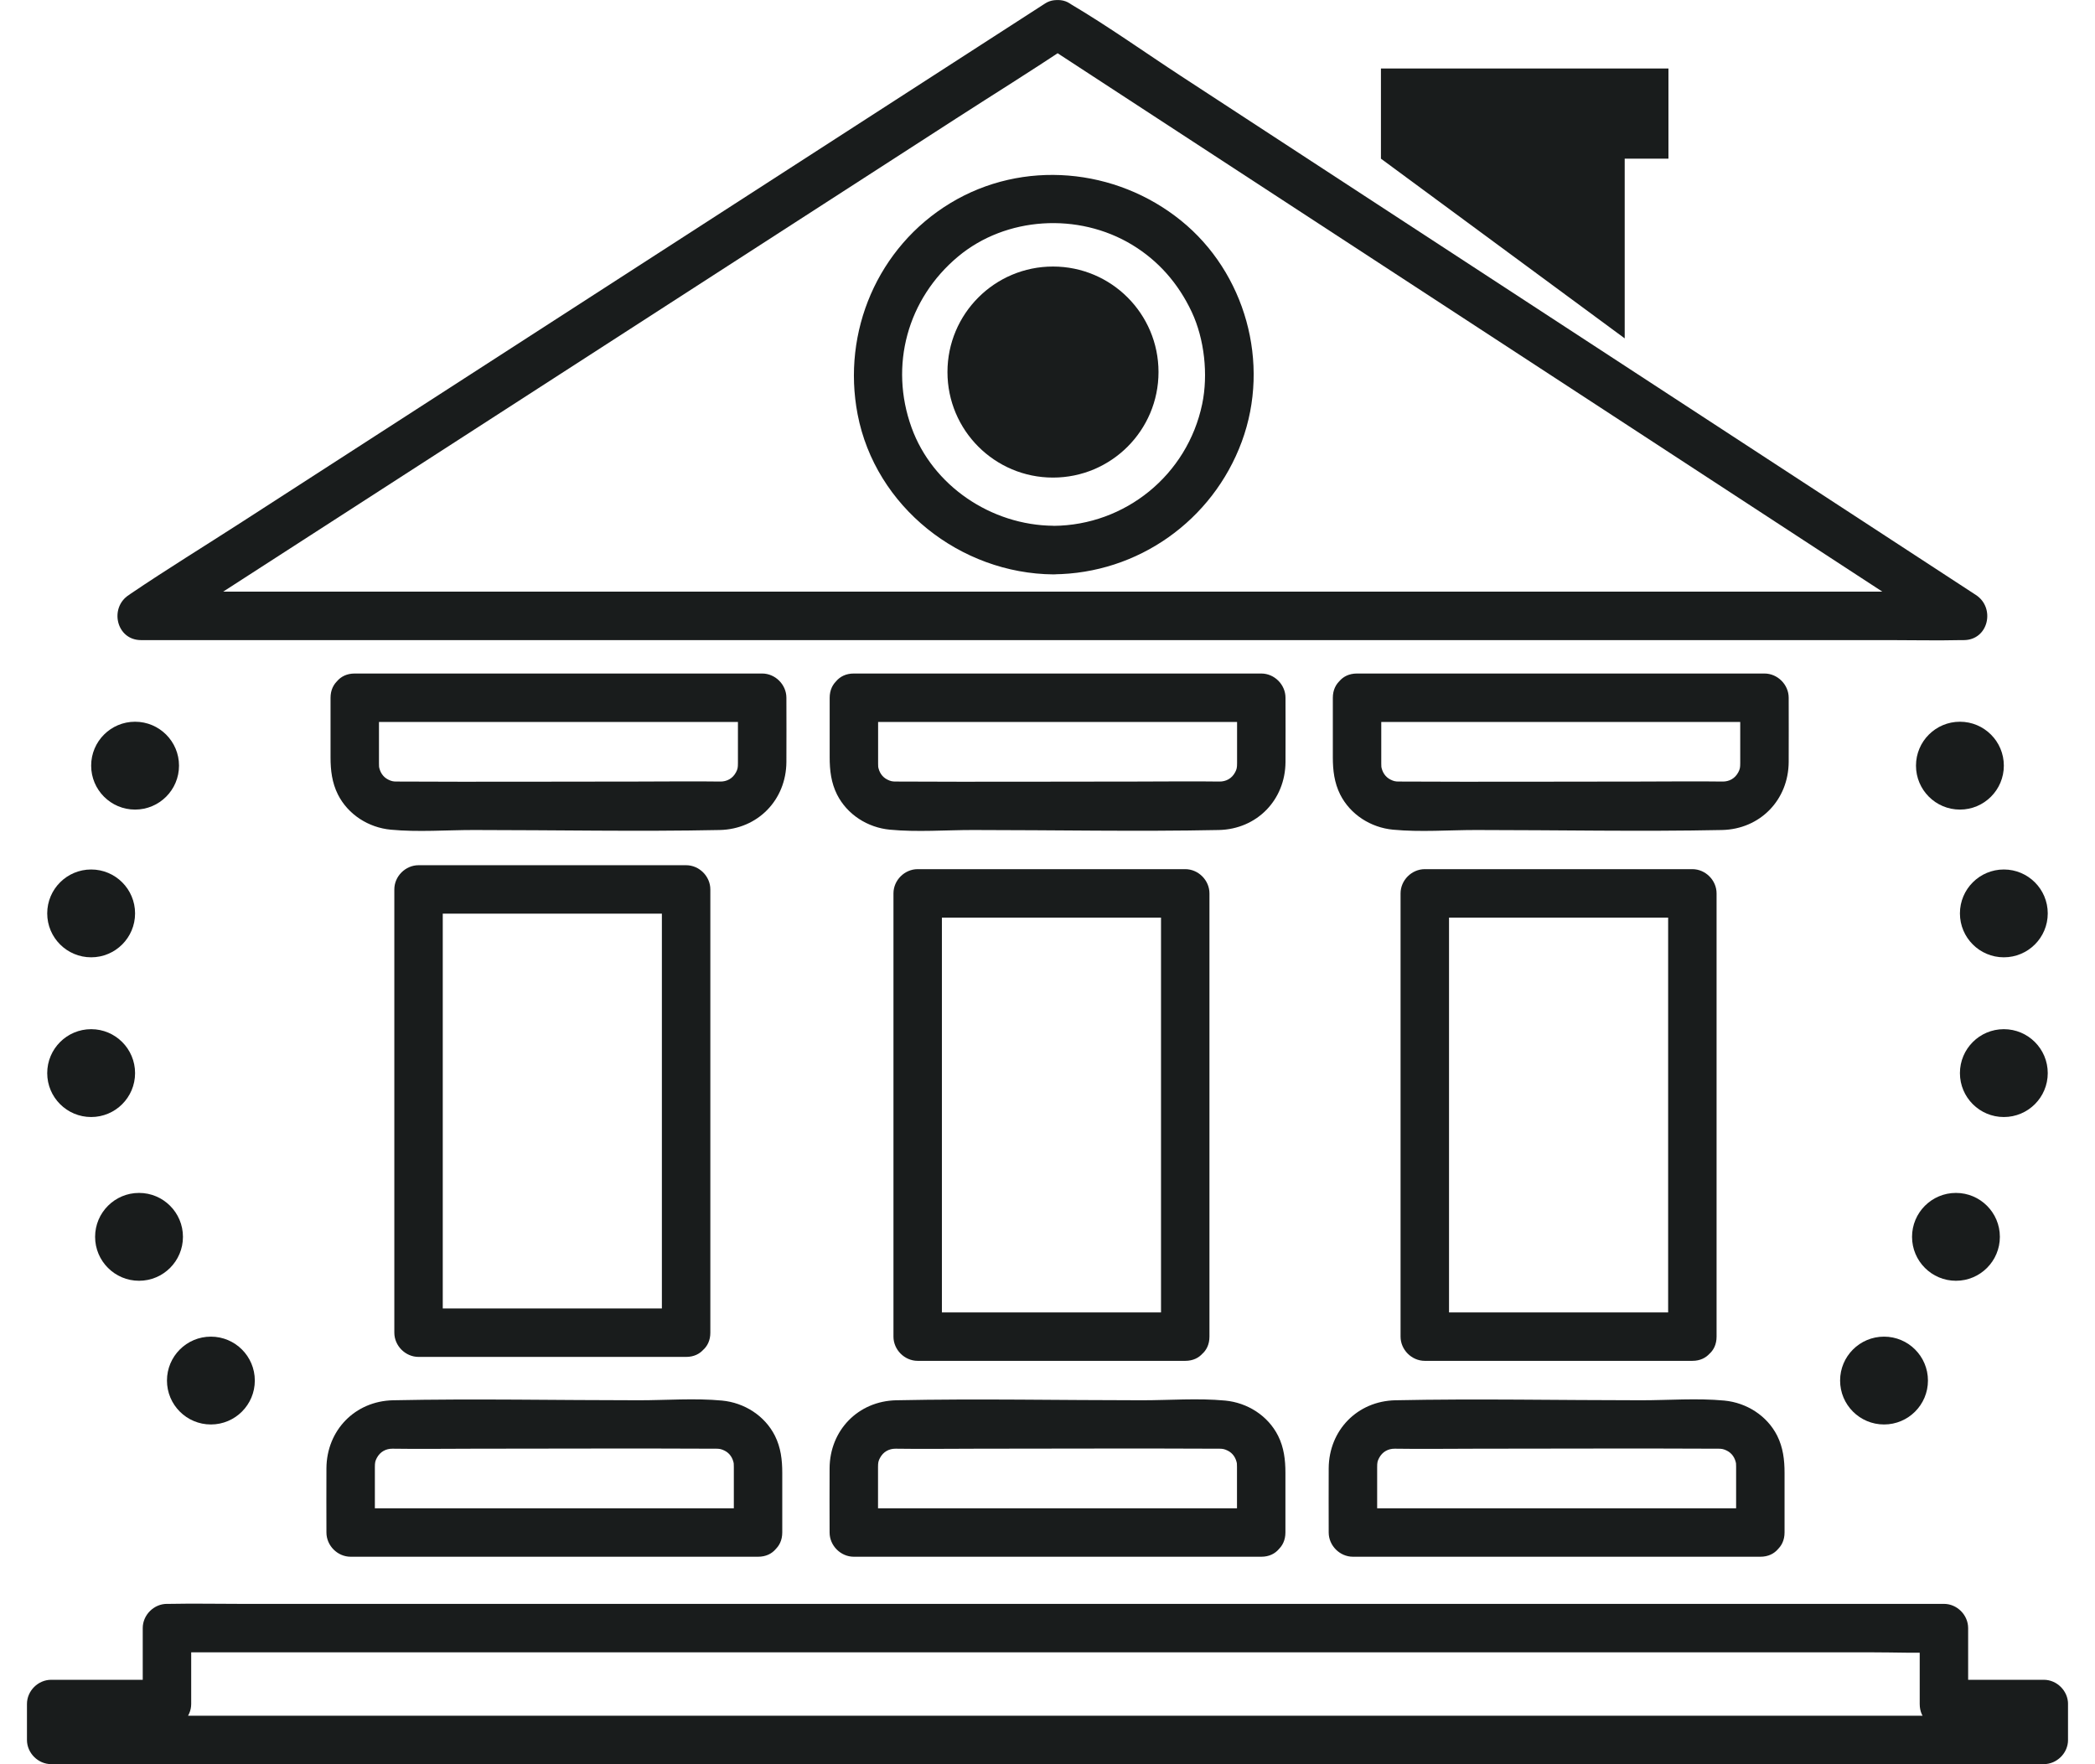 <svg width="76" height="64" viewBox="0 0 76 64" fill="none" xmlns="http://www.w3.org/2000/svg">
<g clip-path="url(#clip0_60_5401)">
<path d="M12.867 26.191H27.649L26.77 25.312V27.321C26.77 27.441 26.77 27.561 26.77 27.681C26.77 27.849 26.759 27.904 26.7 28.015C26.58 28.244 26.366 28.355 26.129 28.352C25.142 28.338 24.155 28.352 23.168 28.352C20.277 28.352 17.386 28.367 14.495 28.352C14.457 28.352 14.419 28.352 14.384 28.352C14.267 28.352 14.196 28.338 14.085 28.282C13.901 28.191 13.78 28.018 13.745 27.784C13.76 27.884 13.745 27.746 13.748 27.702C13.751 27.658 13.748 27.608 13.748 27.561V25.315C13.748 24.184 11.991 24.181 11.991 25.315V27.477C11.991 27.945 12.044 28.393 12.258 28.821C12.627 29.553 13.37 30.022 14.176 30.098C15.166 30.192 16.197 30.11 17.19 30.11C20.16 30.11 23.139 30.171 26.108 30.11C27.491 30.08 28.519 29.02 28.528 27.643C28.534 26.867 28.528 26.088 28.528 25.312C28.528 24.837 28.126 24.433 27.649 24.433H12.867C11.736 24.433 11.733 26.191 12.867 26.191Z" fill="#191C1C"/>
<path d="M30.973 26.191H45.756L44.877 25.312V27.321C44.877 27.441 44.877 27.561 44.877 27.681C44.877 27.849 44.865 27.904 44.807 28.015C44.687 28.244 44.473 28.355 44.236 28.352C43.248 28.338 42.261 28.352 41.274 28.352C38.384 28.352 35.493 28.367 32.602 28.352C32.564 28.352 32.526 28.352 32.491 28.352C32.373 28.352 32.303 28.338 32.192 28.282C32.007 28.191 31.887 28.018 31.852 27.784C31.867 27.884 31.852 27.746 31.855 27.702C31.858 27.658 31.855 27.608 31.855 27.561V25.315C31.855 24.184 30.098 24.181 30.098 25.315V27.477C30.098 27.945 30.15 28.393 30.364 28.821C30.733 29.553 31.477 30.022 32.283 30.098C33.273 30.192 34.304 30.11 35.297 30.11C38.266 30.11 41.245 30.171 44.215 30.11C45.597 30.08 46.626 29.02 46.634 27.643C46.64 26.867 46.634 26.088 46.634 25.312C46.634 24.837 46.233 24.433 45.756 24.433H30.973C29.843 24.433 29.84 26.191 30.973 26.191Z" fill="#191C1C"/>
<path d="M49.227 26.191H64.009L63.13 25.312V27.321C63.13 27.441 63.13 27.561 63.13 27.681C63.13 27.849 63.118 27.904 63.06 28.015C62.94 28.244 62.726 28.355 62.489 28.352C61.502 28.338 60.515 28.352 59.528 28.352C56.637 28.352 53.746 28.367 50.855 28.352C50.817 28.352 50.779 28.352 50.744 28.352C50.627 28.352 50.556 28.338 50.445 28.282C50.261 28.191 50.14 28.018 50.105 27.784C50.12 27.884 50.105 27.746 50.108 27.702C50.111 27.658 50.108 27.608 50.108 27.561V25.315C50.108 24.184 48.351 24.181 48.351 25.315V27.477C48.351 27.945 48.404 28.393 48.617 28.821C48.986 29.553 49.73 30.022 50.536 30.098C51.526 30.192 52.557 30.11 53.55 30.11C56.52 30.11 59.498 30.171 62.468 30.11C63.851 30.08 64.879 29.02 64.888 27.643C64.893 26.867 64.888 26.088 64.888 25.312C64.888 24.837 64.486 24.433 64.009 24.433H49.227C48.096 24.433 48.093 26.191 49.227 26.191Z" fill="#191C1C"/>
<path d="M63.862 54.715H49.08L49.959 55.594V53.585C49.959 53.465 49.959 53.345 49.959 53.225C49.959 53.058 49.97 53.002 50.029 52.891C50.149 52.662 50.363 52.551 50.6 52.554C51.587 52.569 52.574 52.554 53.561 52.554C56.452 52.554 59.343 52.539 62.234 52.554C62.272 52.554 62.31 52.554 62.345 52.554C62.462 52.554 62.533 52.569 62.644 52.624C62.828 52.715 62.949 52.888 62.984 53.122C62.969 53.023 62.984 53.16 62.981 53.204C62.978 53.248 62.981 53.298 62.981 53.345V55.591C62.981 56.722 64.738 56.725 64.738 55.591V53.43C64.738 52.961 64.685 52.513 64.472 52.085C64.103 51.353 63.358 50.885 62.553 50.808C61.563 50.715 60.532 50.797 59.539 50.797C56.569 50.797 53.591 50.735 50.621 50.797C49.238 50.826 48.21 51.886 48.201 53.263C48.196 54.039 48.201 54.818 48.201 55.594C48.201 56.069 48.603 56.473 49.08 56.473H63.862C64.993 56.473 64.996 54.715 63.862 54.715Z" fill="#191C1C"/>
<path d="M45.756 54.715H30.973L31.852 55.594V53.585C31.852 53.465 31.852 53.345 31.852 53.225C31.852 53.058 31.864 53.002 31.922 52.891C32.042 52.662 32.256 52.551 32.493 52.554C33.48 52.569 34.468 52.554 35.455 52.554C38.345 52.554 41.236 52.539 44.127 52.554C44.165 52.554 44.203 52.554 44.238 52.554C44.356 52.554 44.426 52.569 44.537 52.624C44.722 52.715 44.842 52.888 44.877 53.122C44.862 53.023 44.877 53.16 44.874 53.204C44.871 53.248 44.874 53.298 44.874 53.345V55.591C44.874 56.722 46.631 56.725 46.631 55.591V53.43C46.631 52.961 46.579 52.513 46.365 52.085C45.996 51.353 45.252 50.885 44.446 50.808C43.456 50.715 42.425 50.797 41.432 50.797C38.463 50.797 35.484 50.735 32.514 50.797C31.131 50.826 30.103 51.886 30.095 53.263C30.089 54.039 30.095 54.818 30.095 55.594C30.095 56.069 30.496 56.473 30.973 56.473H45.756C46.886 56.473 46.889 54.715 45.756 54.715Z" fill="#191C1C"/>
<path d="M27.503 54.715H12.72L13.599 55.594V53.585C13.599 53.465 13.599 53.345 13.599 53.225C13.599 53.058 13.611 53.002 13.669 52.891C13.79 52.662 14.003 52.551 14.241 52.554C15.228 52.569 16.215 52.554 17.202 52.554C20.093 52.554 22.983 52.539 25.874 52.554C25.912 52.554 25.95 52.554 25.985 52.554C26.103 52.554 26.173 52.569 26.284 52.624C26.469 52.715 26.589 52.888 26.624 53.122C26.609 53.023 26.624 53.16 26.621 53.204C26.618 53.248 26.621 53.298 26.621 53.345V55.591C26.621 56.722 28.378 56.725 28.378 55.591V53.43C28.378 52.961 28.326 52.513 28.112 52.085C27.743 51.353 26.999 50.885 26.194 50.808C25.203 50.715 24.172 50.797 23.18 50.797C20.21 50.797 17.231 50.735 14.261 50.797C12.879 50.826 11.851 51.886 11.842 53.263C11.836 54.039 11.842 54.818 11.842 55.594C11.842 56.069 12.243 56.473 12.72 56.473H27.503C28.633 56.473 28.636 54.715 27.503 54.715Z" fill="#191C1C"/>
<path d="M24.89 47.466H15.184L16.062 48.345V32.265L15.184 33.144H24.89L24.011 32.265V48.345C24.011 49.476 25.769 49.479 25.769 48.345V32.265C25.769 31.791 25.367 31.387 24.89 31.387H15.184C14.709 31.387 14.305 31.788 14.305 32.265V48.345C14.305 48.82 14.706 49.224 15.184 49.224H24.89C26.021 49.224 26.024 47.466 24.89 47.466Z" fill="#191C1C"/>
<path d="M42.997 47.61H33.29L34.169 48.489V32.409L33.29 33.288H42.997L42.118 32.409V48.489C42.118 49.619 43.875 49.622 43.875 48.489V32.409C43.875 31.934 43.474 31.53 42.997 31.53H33.29C32.816 31.53 32.412 31.931 32.412 32.409V48.489C32.412 48.963 32.813 49.367 33.29 49.367H42.997C44.127 49.367 44.13 47.61 42.997 47.61Z" fill="#191C1C"/>
<path d="M61.393 47.61H51.687L52.566 48.489V32.409L51.687 33.288H61.393L60.515 32.409V48.489C60.515 49.619 62.272 49.622 62.272 48.489V32.409C62.272 31.934 61.871 31.53 61.393 31.53H51.687C51.212 31.53 50.808 31.931 50.808 32.409V48.489C50.808 48.963 51.209 49.367 51.687 49.367H61.393C62.524 49.367 62.527 47.61 61.393 47.61Z" fill="#191C1C"/>
<path d="M71.398 61.815V59.062C71.398 58.587 70.997 58.183 70.52 58.183H8.681C7.844 58.183 7.003 58.166 6.165 58.183C6.13 58.183 6.092 58.183 6.057 58.183C5.583 58.183 5.178 58.585 5.178 59.062V61.815L6.057 60.937H1.857C1.382 60.937 0.978 61.338 0.978 61.815V63.119C0.978 63.593 1.38 63.997 1.857 63.997H74.143C74.617 63.997 75.022 63.596 75.022 63.119V61.815C75.022 61.341 74.62 60.937 74.143 60.937H70.523C69.392 60.937 69.389 62.694 70.523 62.694H74.143L73.264 61.815V63.119L74.143 62.24H1.857L2.736 63.119V61.815L1.857 62.694H6.057C6.532 62.694 6.936 62.293 6.936 61.815V59.062L6.057 59.941H67.895C68.73 59.941 69.577 59.976 70.411 59.941C70.447 59.941 70.485 59.941 70.52 59.941L69.641 59.062V61.815C69.641 62.946 71.398 62.949 71.398 61.815Z" fill="#191C1C"/>
<path d="M50.096 5.756V2.484H60.526V5.756H58.939V12.275L50.096 5.756Z" fill="#191C1C"/>
<path d="M37.918 0.123C36.814 0.835 35.709 1.55 34.605 2.261C31.955 3.972 29.304 5.685 26.65 7.396C23.455 9.458 20.259 11.523 17.064 13.585C14.302 15.368 11.537 17.152 8.775 18.936C7.428 19.806 6.057 20.646 4.73 21.545C4.713 21.557 4.692 21.569 4.675 21.584C3.957 22.046 4.218 23.221 5.117 23.221H68.552C69.41 23.221 70.271 23.241 71.129 23.221C71.164 23.221 71.202 23.221 71.237 23.221C72.139 23.221 72.394 22.049 71.68 21.584C70.593 20.875 69.504 20.163 68.417 19.454C65.793 17.741 63.171 16.03 60.547 14.317C57.384 12.252 54.22 10.187 51.057 8.122L42.853 2.765C41.526 1.898 40.223 0.967 38.858 0.158C38.841 0.147 38.823 0.135 38.805 0.123C38.407 -0.137 37.833 0.044 37.605 0.44C37.356 0.867 37.523 1.383 37.921 1.64C39.008 2.349 40.097 3.061 41.184 3.77L49.054 8.907C52.217 10.972 55.38 13.037 58.544 15.102C61.279 16.888 64.012 18.672 66.747 20.459L69.454 22.225C69.881 22.503 70.3 22.817 70.742 23.066C70.76 23.077 70.778 23.089 70.795 23.101L71.237 21.463H7.803C6.945 21.463 6.08 21.428 5.225 21.463C5.19 21.463 5.152 21.463 5.117 21.463L5.559 23.101C6.663 22.389 7.768 21.674 8.872 20.962C11.522 19.252 14.173 17.539 16.827 15.828C20.022 13.766 23.218 11.701 26.413 9.639C29.175 7.856 31.94 6.072 34.702 4.288C36.049 3.418 37.417 2.572 38.747 1.678C38.764 1.667 38.785 1.655 38.803 1.64C39.201 1.383 39.365 0.861 39.119 0.44C38.887 0.044 38.316 -0.135 37.918 0.123Z" fill="#191C1C"/>
<path d="M38.217 19.073C35.959 19.056 33.829 17.621 33.068 15.509C32.256 13.262 32.918 10.84 34.758 9.305C36.492 7.859 39.113 7.694 41.075 8.884C42.016 9.455 42.745 10.278 43.234 11.32C43.694 12.302 43.834 13.59 43.612 14.656C43.073 17.237 40.815 19.056 38.22 19.076C37.089 19.085 37.086 20.842 38.22 20.834C41.278 20.81 43.99 18.886 45.047 16.024C46.104 13.163 45.167 9.882 42.847 8.005C40.478 6.087 37.107 5.773 34.474 7.369C31.84 8.966 30.537 12.035 31.111 15.028C31.756 18.388 34.84 20.81 38.217 20.837C39.347 20.845 39.35 19.088 38.217 19.079V19.073Z" fill="#191C1C"/>
<path d="M38.199 17.325C40.313 17.325 42.027 15.611 42.027 13.497C42.027 11.383 40.313 9.669 38.199 9.669C36.085 9.669 34.371 11.383 34.371 13.497C34.371 15.611 36.085 17.325 38.199 17.325Z" fill="#191C1C"/>
<path d="M4.9 29.369C5.78 29.369 6.494 28.655 6.494 27.775C6.494 26.895 5.78 26.182 4.9 26.182C4.02 26.182 3.307 26.895 3.307 27.775C3.307 28.655 4.02 29.369 4.9 29.369Z" fill="#191C1C"/>
<path d="M3.307 34.728C4.187 34.728 4.9 34.015 4.9 33.135C4.9 32.255 4.187 31.542 3.307 31.542C2.427 31.542 1.713 32.255 1.713 33.135C1.713 34.015 2.427 34.728 3.307 34.728Z" fill="#191C1C"/>
<path d="M3.307 40.522C4.187 40.522 4.9 39.809 4.9 38.929C4.9 38.049 4.187 37.335 3.307 37.335C2.427 37.335 1.713 38.049 1.713 38.929C1.713 39.809 2.427 40.522 3.307 40.522Z" fill="#191C1C"/>
<path d="M5.044 46.462C5.924 46.462 6.637 45.748 6.637 44.868C6.637 43.989 5.924 43.275 5.044 43.275C4.164 43.275 3.45 43.989 3.45 44.868C3.45 45.748 4.164 46.462 5.044 46.462Z" fill="#191C1C"/>
<path d="M7.65 51.675C8.53 51.675 9.244 50.962 9.244 50.082C9.244 49.202 8.53 48.489 7.65 48.489C6.77 48.489 6.057 49.202 6.057 50.082C6.057 50.962 6.77 51.675 7.65 51.675Z" fill="#191C1C"/>
<path d="M71.1 29.369C71.98 29.369 72.693 28.655 72.693 27.775C72.693 26.895 71.98 26.182 71.1 26.182C70.22 26.182 69.506 26.895 69.506 27.775C69.506 28.655 70.22 29.369 71.1 29.369Z" fill="#191C1C"/>
<path d="M72.693 34.728C73.573 34.728 74.286 34.015 74.286 33.135C74.286 32.255 73.573 31.542 72.693 31.542C71.813 31.542 71.1 32.255 71.1 33.135C71.1 34.015 71.813 34.728 72.693 34.728Z" fill="#191C1C"/>
<path d="M72.693 40.522C73.573 40.522 74.286 39.809 74.286 38.929C74.286 38.049 73.573 37.335 72.693 37.335C71.813 37.335 71.1 38.049 71.1 38.929C71.1 39.809 71.813 40.522 72.693 40.522Z" fill="#191C1C"/>
<path d="M70.956 46.462C71.836 46.462 72.549 45.748 72.549 44.868C72.549 43.989 71.836 43.275 70.956 43.275C70.076 43.275 69.363 43.989 69.363 44.868C69.363 45.748 70.076 46.462 70.956 46.462Z" fill="#191C1C"/>
<path d="M68.347 51.675C69.227 51.675 69.94 50.962 69.94 50.082C69.94 49.202 69.227 48.489 68.347 48.489C67.466 48.489 66.753 49.202 66.753 50.082C66.753 50.962 67.466 51.675 68.347 51.675Z" fill="#191C1C"/>
</g>
<defs>
<clipPath id="clip0_60_5401">
<rect width="74.043" height="64" fill="white" transform="translate(0.978 0)"/>
</clipPath>
</defs>
</svg>
